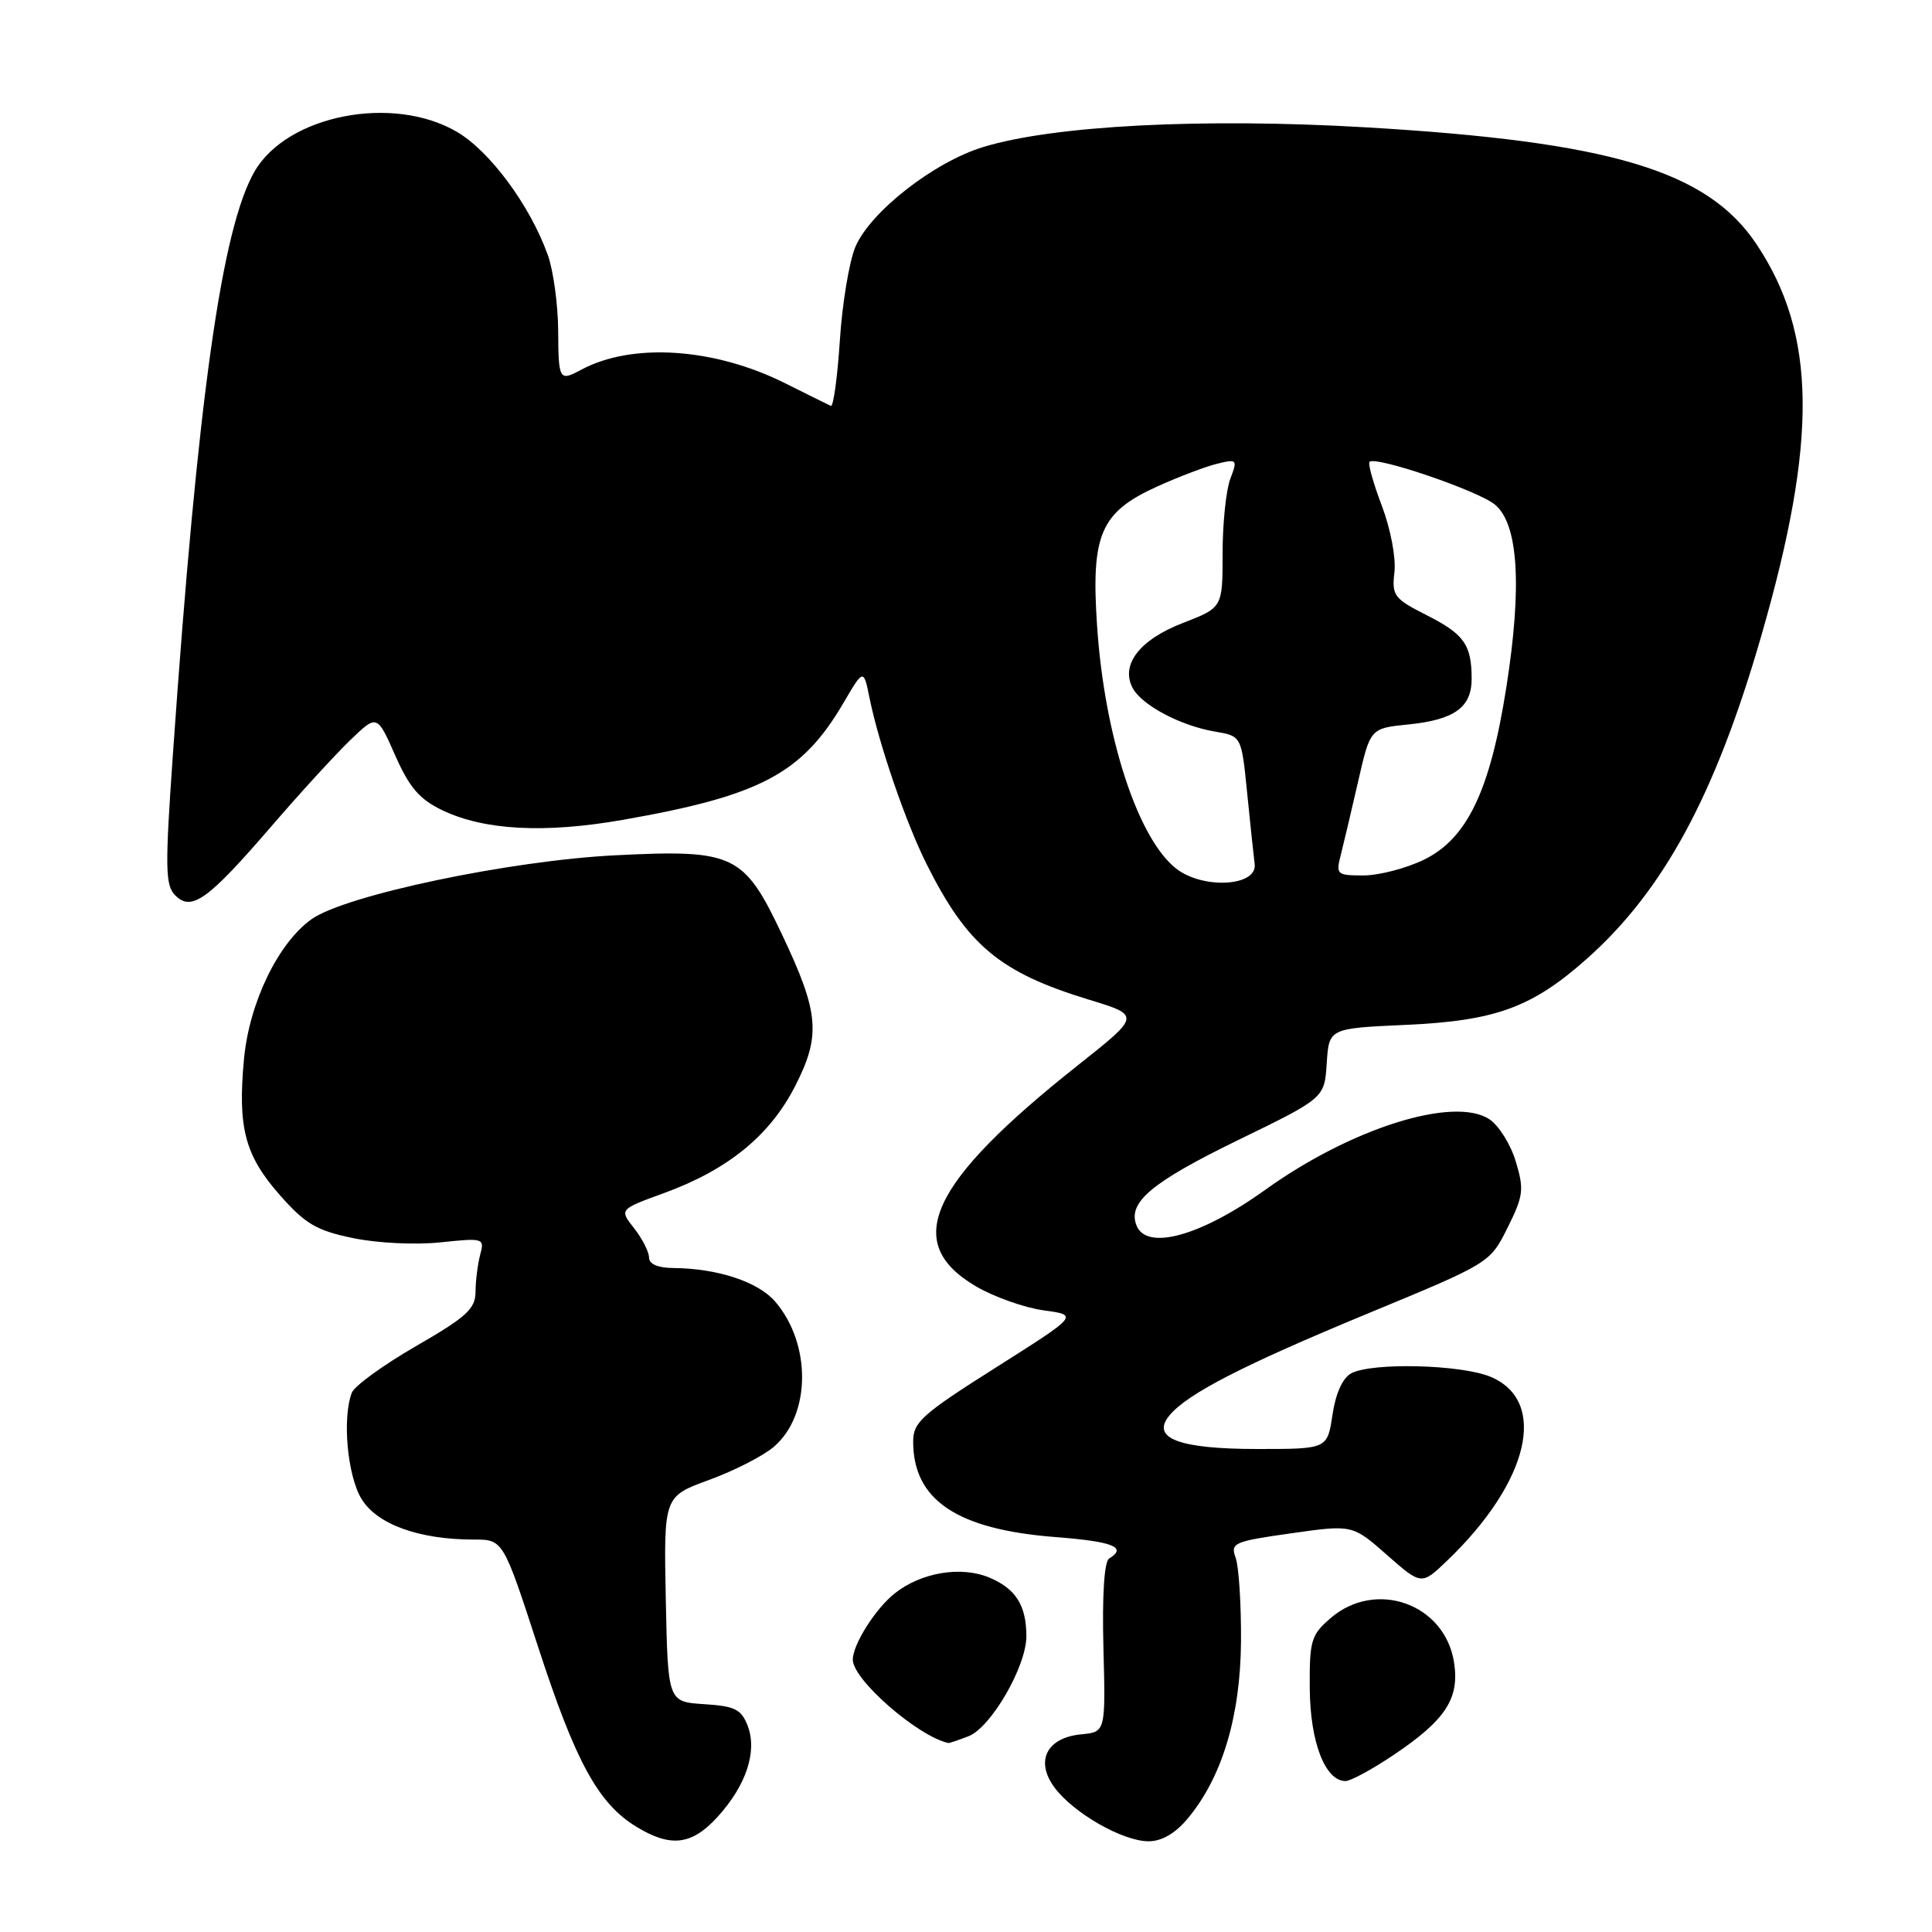 <?xml version="1.0" encoding="UTF-8" standalone="no"?>
<!DOCTYPE svg PUBLIC "-//W3C//DTD SVG 1.1//EN" "http://www.w3.org/Graphics/SVG/1.1/DTD/svg11.dtd" >
<svg xmlns="http://www.w3.org/2000/svg" xmlns:xlink="http://www.w3.org/1999/xlink" version="1.1" viewBox="0 0 256 256">
 <g >
 <path fill="currentColor"
d=" M 95.05 240.78 C 98.86 236.61 100.37 232.10 99.08 228.70 C 98.23 226.49 97.40 226.07 93.30 225.81 C 88.50 225.50 88.50 225.50 88.22 211.89 C 87.95 198.29 87.95 198.29 93.98 196.09 C 97.31 194.87 101.17 192.90 102.56 191.69 C 107.46 187.47 107.53 178.05 102.70 172.45 C 100.45 169.84 95.06 168.07 89.25 168.02 C 87.18 168.01 86.00 167.50 86.00 166.63 C 86.00 165.88 85.11 164.14 84.03 162.76 C 82.05 160.25 82.05 160.25 88.01 158.08 C 96.44 155.00 101.98 150.49 105.32 143.99 C 108.81 137.19 108.56 134.22 103.58 123.74 C 98.56 113.16 97.25 112.54 81.54 113.33 C 67.55 114.03 45.75 118.62 41.28 121.80 C 36.85 124.96 33.03 132.86 32.33 140.33 C 31.48 149.42 32.45 153.09 37.05 158.32 C 40.45 162.18 41.92 163.05 46.76 164.05 C 49.95 164.72 55.05 164.97 58.35 164.62 C 64.08 164.02 64.22 164.06 63.63 166.25 C 63.30 167.49 63.02 169.70 63.01 171.16 C 63.00 173.43 61.83 174.50 55.12 178.37 C 50.79 180.87 46.97 183.64 46.62 184.54 C 45.33 187.90 46.03 195.53 47.90 198.61 C 49.96 201.99 55.52 204.00 62.78 204.00 C 66.67 204.00 66.67 204.00 71.31 218.25 C 76.27 233.48 79.27 238.98 84.33 242.06 C 88.87 244.83 91.66 244.49 95.05 240.78 Z  M 157.33 241.02 C 161.92 235.57 164.36 227.47 164.44 217.50 C 164.47 212.55 164.15 207.56 163.73 206.41 C 163.01 204.45 163.47 204.25 171.09 203.17 C 179.21 202.02 179.21 202.02 183.78 206.04 C 188.35 210.06 188.35 210.06 191.77 206.78 C 202.64 196.36 205.17 185.64 197.50 182.43 C 193.60 180.80 181.79 180.51 179.05 181.97 C 177.91 182.58 176.98 184.63 176.56 187.47 C 175.88 192.00 175.88 192.00 166.63 192.00 C 156.19 192.00 152.45 190.57 154.96 187.55 C 157.35 184.67 164.70 180.89 181.33 174.01 C 197.43 167.35 197.43 167.35 199.76 162.68 C 201.86 158.47 201.97 157.62 200.85 153.91 C 200.18 151.65 198.60 149.13 197.34 148.30 C 192.62 145.21 178.98 149.51 167.62 157.68 C 159.09 163.80 151.90 165.78 150.58 162.35 C 149.41 159.31 152.61 156.64 164.09 151.05 C 175.50 145.50 175.50 145.50 175.80 140.88 C 176.10 136.26 176.10 136.26 186.30 135.80 C 198.19 135.26 203.00 133.50 210.28 127.03 C 220.44 117.99 227.29 105.33 233.36 84.32 C 240.88 58.31 240.71 44.28 232.74 32.35 C 226.23 22.60 213.39 18.77 180.94 16.87 C 159.42 15.61 139.68 16.62 130.32 19.47 C 123.77 21.45 115.28 28.09 113.33 32.74 C 112.52 34.69 111.59 40.29 111.28 45.18 C 110.96 50.07 110.42 53.94 110.09 53.78 C 109.75 53.63 107.01 52.27 103.99 50.76 C 94.63 46.09 83.78 45.37 77.04 48.98 C 74.09 50.56 74.00 50.41 73.96 43.75 C 73.93 40.31 73.32 35.83 72.59 33.80 C 70.25 27.25 64.94 20.05 60.54 17.47 C 52.08 12.51 38.11 15.23 33.76 22.67 C 29.38 30.17 26.21 52.74 22.92 99.82 C 21.85 115.06 21.89 117.31 23.23 118.65 C 25.38 120.81 27.56 119.24 35.95 109.50 C 39.74 105.10 44.45 99.96 46.40 98.08 C 49.96 94.65 49.96 94.65 52.36 100.08 C 54.25 104.36 55.58 105.91 58.63 107.37 C 64.17 110.02 72.16 110.45 82.50 108.64 C 100.76 105.44 106.26 102.53 111.75 93.16 C 114.43 88.59 114.43 88.59 115.23 92.55 C 116.49 98.70 120.03 109.00 122.78 114.50 C 128.16 125.25 132.46 128.84 144.19 132.43 C 151.16 134.55 151.16 134.55 142.83 141.15 C 123.10 156.79 119.47 164.68 129.34 170.46 C 131.72 171.85 135.75 173.28 138.29 173.63 C 142.93 174.26 142.93 174.26 131.96 181.20 C 122.15 187.41 121.00 188.44 121.00 191.02 C 121.00 198.77 126.80 202.66 139.86 203.67 C 147.51 204.26 149.40 205.02 146.96 206.52 C 146.32 206.92 146.03 211.38 146.21 218.33 C 146.50 229.50 146.50 229.50 143.25 229.81 C 138.68 230.25 137.13 233.36 139.74 236.87 C 142.24 240.24 148.74 243.96 152.16 243.98 C 153.90 243.99 155.69 242.97 157.33 241.02 Z  M 184.75 232.48 C 191.58 227.88 193.43 225.03 192.66 220.23 C 191.43 212.50 182.30 209.25 176.31 214.41 C 173.72 216.64 173.50 217.37 173.55 223.79 C 173.61 230.87 175.60 236.00 178.29 236.00 C 178.97 236.00 181.88 234.42 184.75 232.48 Z  M 128.31 230.07 C 131.29 228.94 136.00 220.82 136.00 216.81 C 136.00 212.72 134.58 210.48 131.05 209.02 C 127.32 207.48 122.09 208.35 118.58 211.11 C 116.02 213.13 113.00 217.89 113.00 219.92 C 113.00 222.57 121.65 230.11 125.68 230.96 C 125.79 230.98 126.97 230.58 128.31 230.07 Z  M 155.83 115.08 C 150.76 111.09 146.35 97.58 145.37 82.96 C 144.55 70.81 145.81 67.88 153.32 64.47 C 156.17 63.18 159.75 61.82 161.27 61.45 C 163.93 60.80 164.00 60.88 163.02 63.45 C 162.46 64.93 162.00 69.37 162.00 73.32 C 162.00 80.51 162.00 80.51 156.76 82.54 C 151.00 84.76 148.44 88.08 150.09 91.18 C 151.32 93.46 156.47 96.18 161.00 96.94 C 164.50 97.53 164.50 97.53 165.25 105.02 C 165.66 109.13 166.11 113.40 166.25 114.50 C 166.62 117.46 159.38 117.87 155.83 115.08 Z  M 177.67 113.25 C 178.05 111.74 179.09 107.35 179.97 103.50 C 181.57 96.50 181.57 96.50 186.65 95.99 C 192.72 95.37 195.00 93.73 195.00 89.96 C 195.00 85.44 194.02 84.04 189.07 81.53 C 184.70 79.32 184.41 78.93 184.77 75.81 C 184.99 73.93 184.26 70.08 183.11 67.04 C 181.97 64.06 181.24 61.43 181.47 61.20 C 182.27 60.39 195.76 64.99 198.06 66.84 C 201.19 69.38 201.71 77.64 199.59 91.12 C 197.44 104.81 194.40 111.14 188.65 113.93 C 186.29 115.07 182.70 116.00 180.67 116.00 C 177.12 116.00 176.99 115.88 177.67 113.25 Z "/>
</g>
</svg>